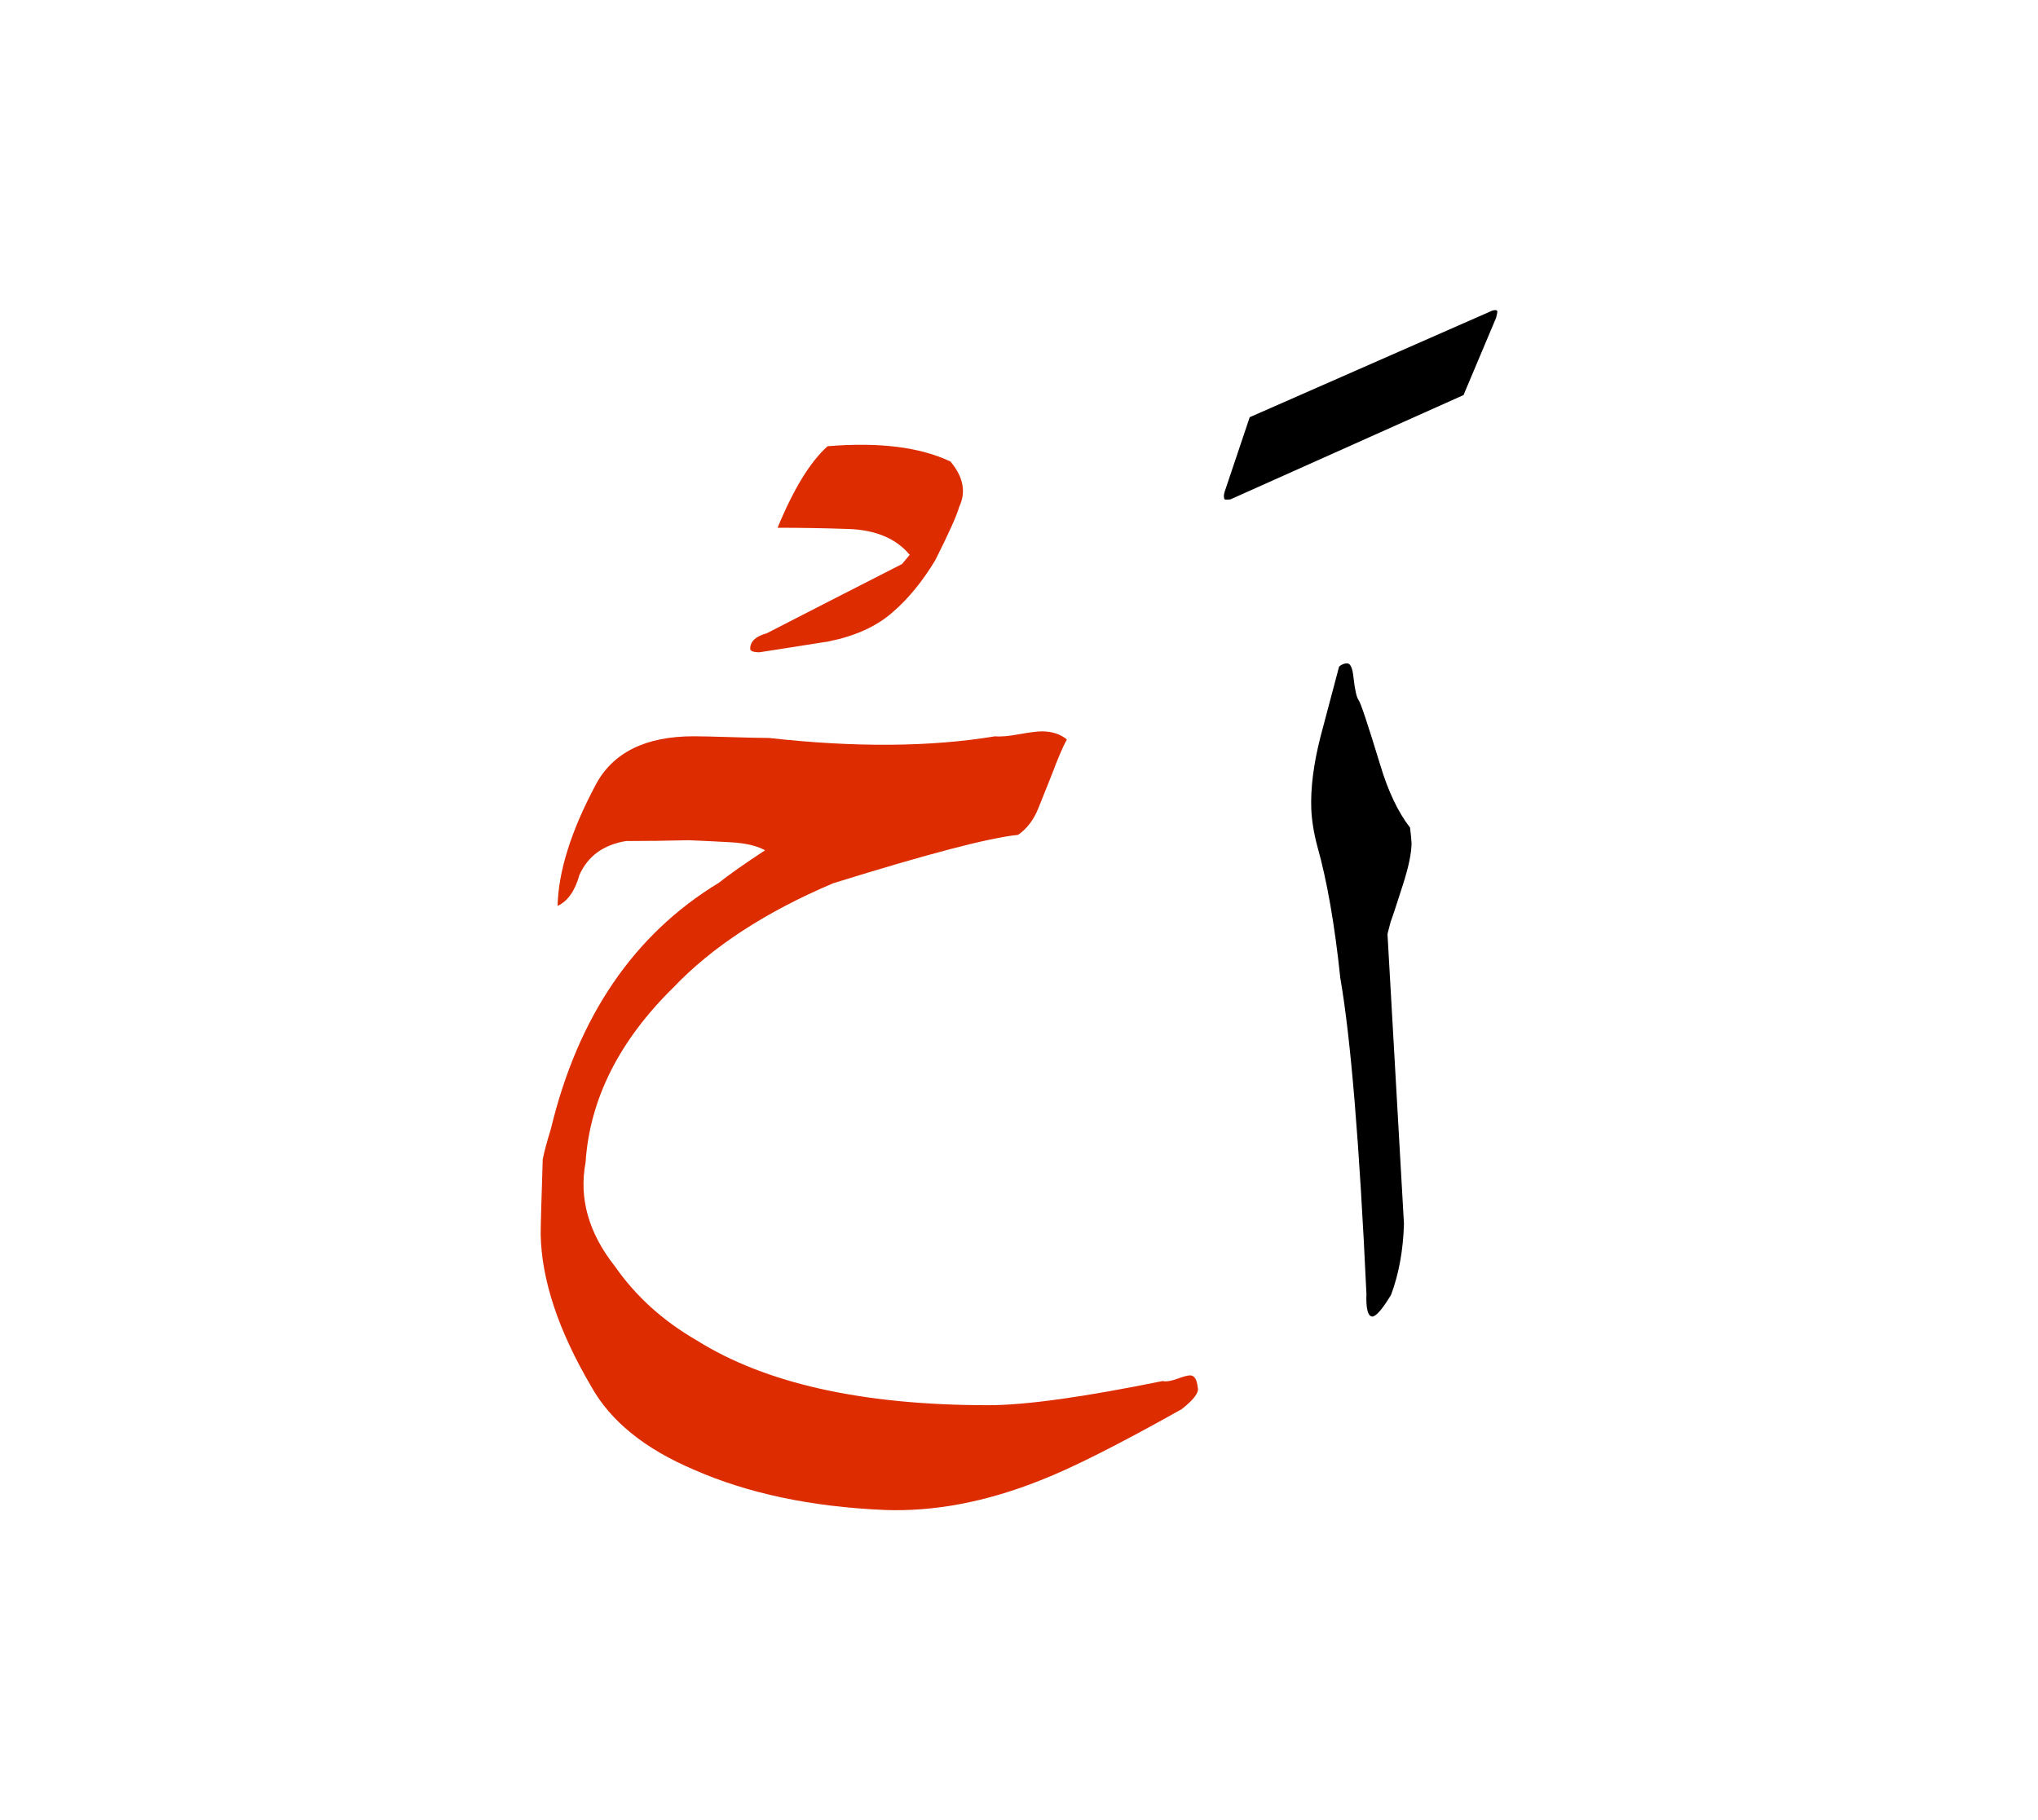 <svg id="vector" xmlns="http://www.w3.org/2000/svg" width="75" height="67" viewBox="0 0 83 73"><path fill="#000001" d="M57.178,49.28c-0.032,1.075 -0.206,2.032 -0.525,2.89c-0.343,0.565 -0.594,0.862 -0.756,0.885c-0.186,0 -0.27,-0.308 -0.247,-0.918C55.364,46 55.011,41.71 54.586,39.269c-0.229,-2.189 -0.544,-3.981 -0.936,-5.37c-0.146,-0.542 -0.224,-1.046 -0.246,-1.505c-0.033,-0.857 0.09,-1.842 0.375,-2.957l0.757,-2.856c0.1,-0.089 0.206,-0.134 0.329,-0.134c0.13,0 0.219,0.19 0.258,0.577c0.056,0.498 0.123,0.806 0.207,0.918c0.084,0.106 0.375,0.985 0.88,2.637c0.324,1.086 0.733,1.937 1.215,2.559c0.027,0.219 0.05,0.426 0.062,0.627c0,0.403 -0.117,0.969 -0.353,1.703c-0.235,0.733 -0.397,1.237 -0.499,1.511l-0.128,0.493L57.178,49.28z" id="path_0"/><path fill="#000001" d="M49.876,19.456l1.02,-3.035l9.889,-4.346c0.135,-0.033 0.196,-0.016 0.196,0.051c0,0.033 -0.017,0.112 -0.051,0.247l-1.327,3.147l-9.497,4.25c-0.122,0.011 -0.195,0.011 -0.229,0C49.832,19.702 49.832,19.601 49.876,19.456z" id="path_1"/><path fill="#DD2C00" d="M22.434,45.416c1.104,-4.586 3.383,-7.929 6.838,-10.028c0.409,-0.325 1.035,-0.767 1.886,-1.327c-0.335,-0.185 -0.8,-0.292 -1.394,-0.325c-0.588,-0.034 -1.164,-0.062 -1.719,-0.084c-0.846,0.022 -1.691,0.033 -2.548,0.033c-0.919,0.151 -1.552,0.61 -1.898,1.378c-0.18,0.644 -0.47,1.069 -0.891,1.265c0.034,-1.411 0.549,-3.051 1.546,-4.922c0.7,-1.327 2.033,-1.988 4.004,-1.988c0.291,0 0.789,0.012 1.489,0.034c0.7,0.022 1.221,0.034 1.562,0.034c3.512,0.392 6.58,0.37 9.217,-0.067c0.219,0.023 0.544,-0.005 0.975,-0.084c0.437,-0.078 0.745,-0.117 0.93,-0.117c0.414,0 0.755,0.112 1.019,0.33c-0.168,0.302 -0.369,0.778 -0.61,1.422c-0.174,0.442 -0.357,0.896 -0.549,1.372c-0.189,0.477 -0.465,0.84 -0.828,1.092c-1.182,0.118 -3.69,0.778 -7.531,1.971c-2.755,1.17 -4.922,2.582 -6.495,4.233c-2.217,2.173 -3.416,4.552 -3.589,7.134c-0.275,1.467 0.123,2.878 1.192,4.233c0.845,1.215 1.954,2.223 3.332,3.018c2.811,1.764 6.769,2.643 11.876,2.643c1.522,0 3.892,-0.331 7.105,-0.985c0.128,0.034 0.324,0.005 0.589,-0.09c0.262,-0.095 0.436,-0.14 0.525,-0.14c0.173,0 0.279,0.162 0.313,0.493c0.062,0.196 -0.156,0.492 -0.655,0.884c-2.564,1.439 -4.475,2.402 -5.745,2.895c-2.217,0.885 -4.339,1.288 -6.366,1.21c-2.984,-0.129 -5.571,-0.678 -7.755,-1.641c-2.005,-0.851 -3.399,-1.982 -4.183,-3.393c-1.339,-2.279 -2.021,-4.339 -2.056,-6.188c0,-0.347 0.028,-1.372 0.084,-3.068C22.16,46.367 22.266,45.958 22.434,45.416z" id="path_2"/><path fill="#DD2C00" d="M31.225,25.224c1.227,-0.632 3.063,-1.573 5.511,-2.822c0.213,-0.251 0.313,-0.375 0.313,-0.375c-0.554,-0.667 -1.394,-1.019 -2.508,-1.053c-0.963,-0.033 -1.921,-0.05 -2.872,-0.05c0.654,-1.591 1.338,-2.699 2.037,-3.321c2.089,-0.173 3.752,0.033 5.001,0.622c0.526,0.627 0.644,1.237 0.363,1.836c-0.111,0.386 -0.441,1.114 -0.985,2.195c-0.525,0.868 -1.108,1.579 -1.758,2.133c-0.645,0.56 -1.501,0.946 -2.576,1.165c-1.87,0.297 -2.811,0.442 -2.822,0.442c-0.251,0 -0.375,-0.05 -0.375,-0.145C30.553,25.555 30.776,25.347 31.225,25.224z" id="path_3"/></svg>
